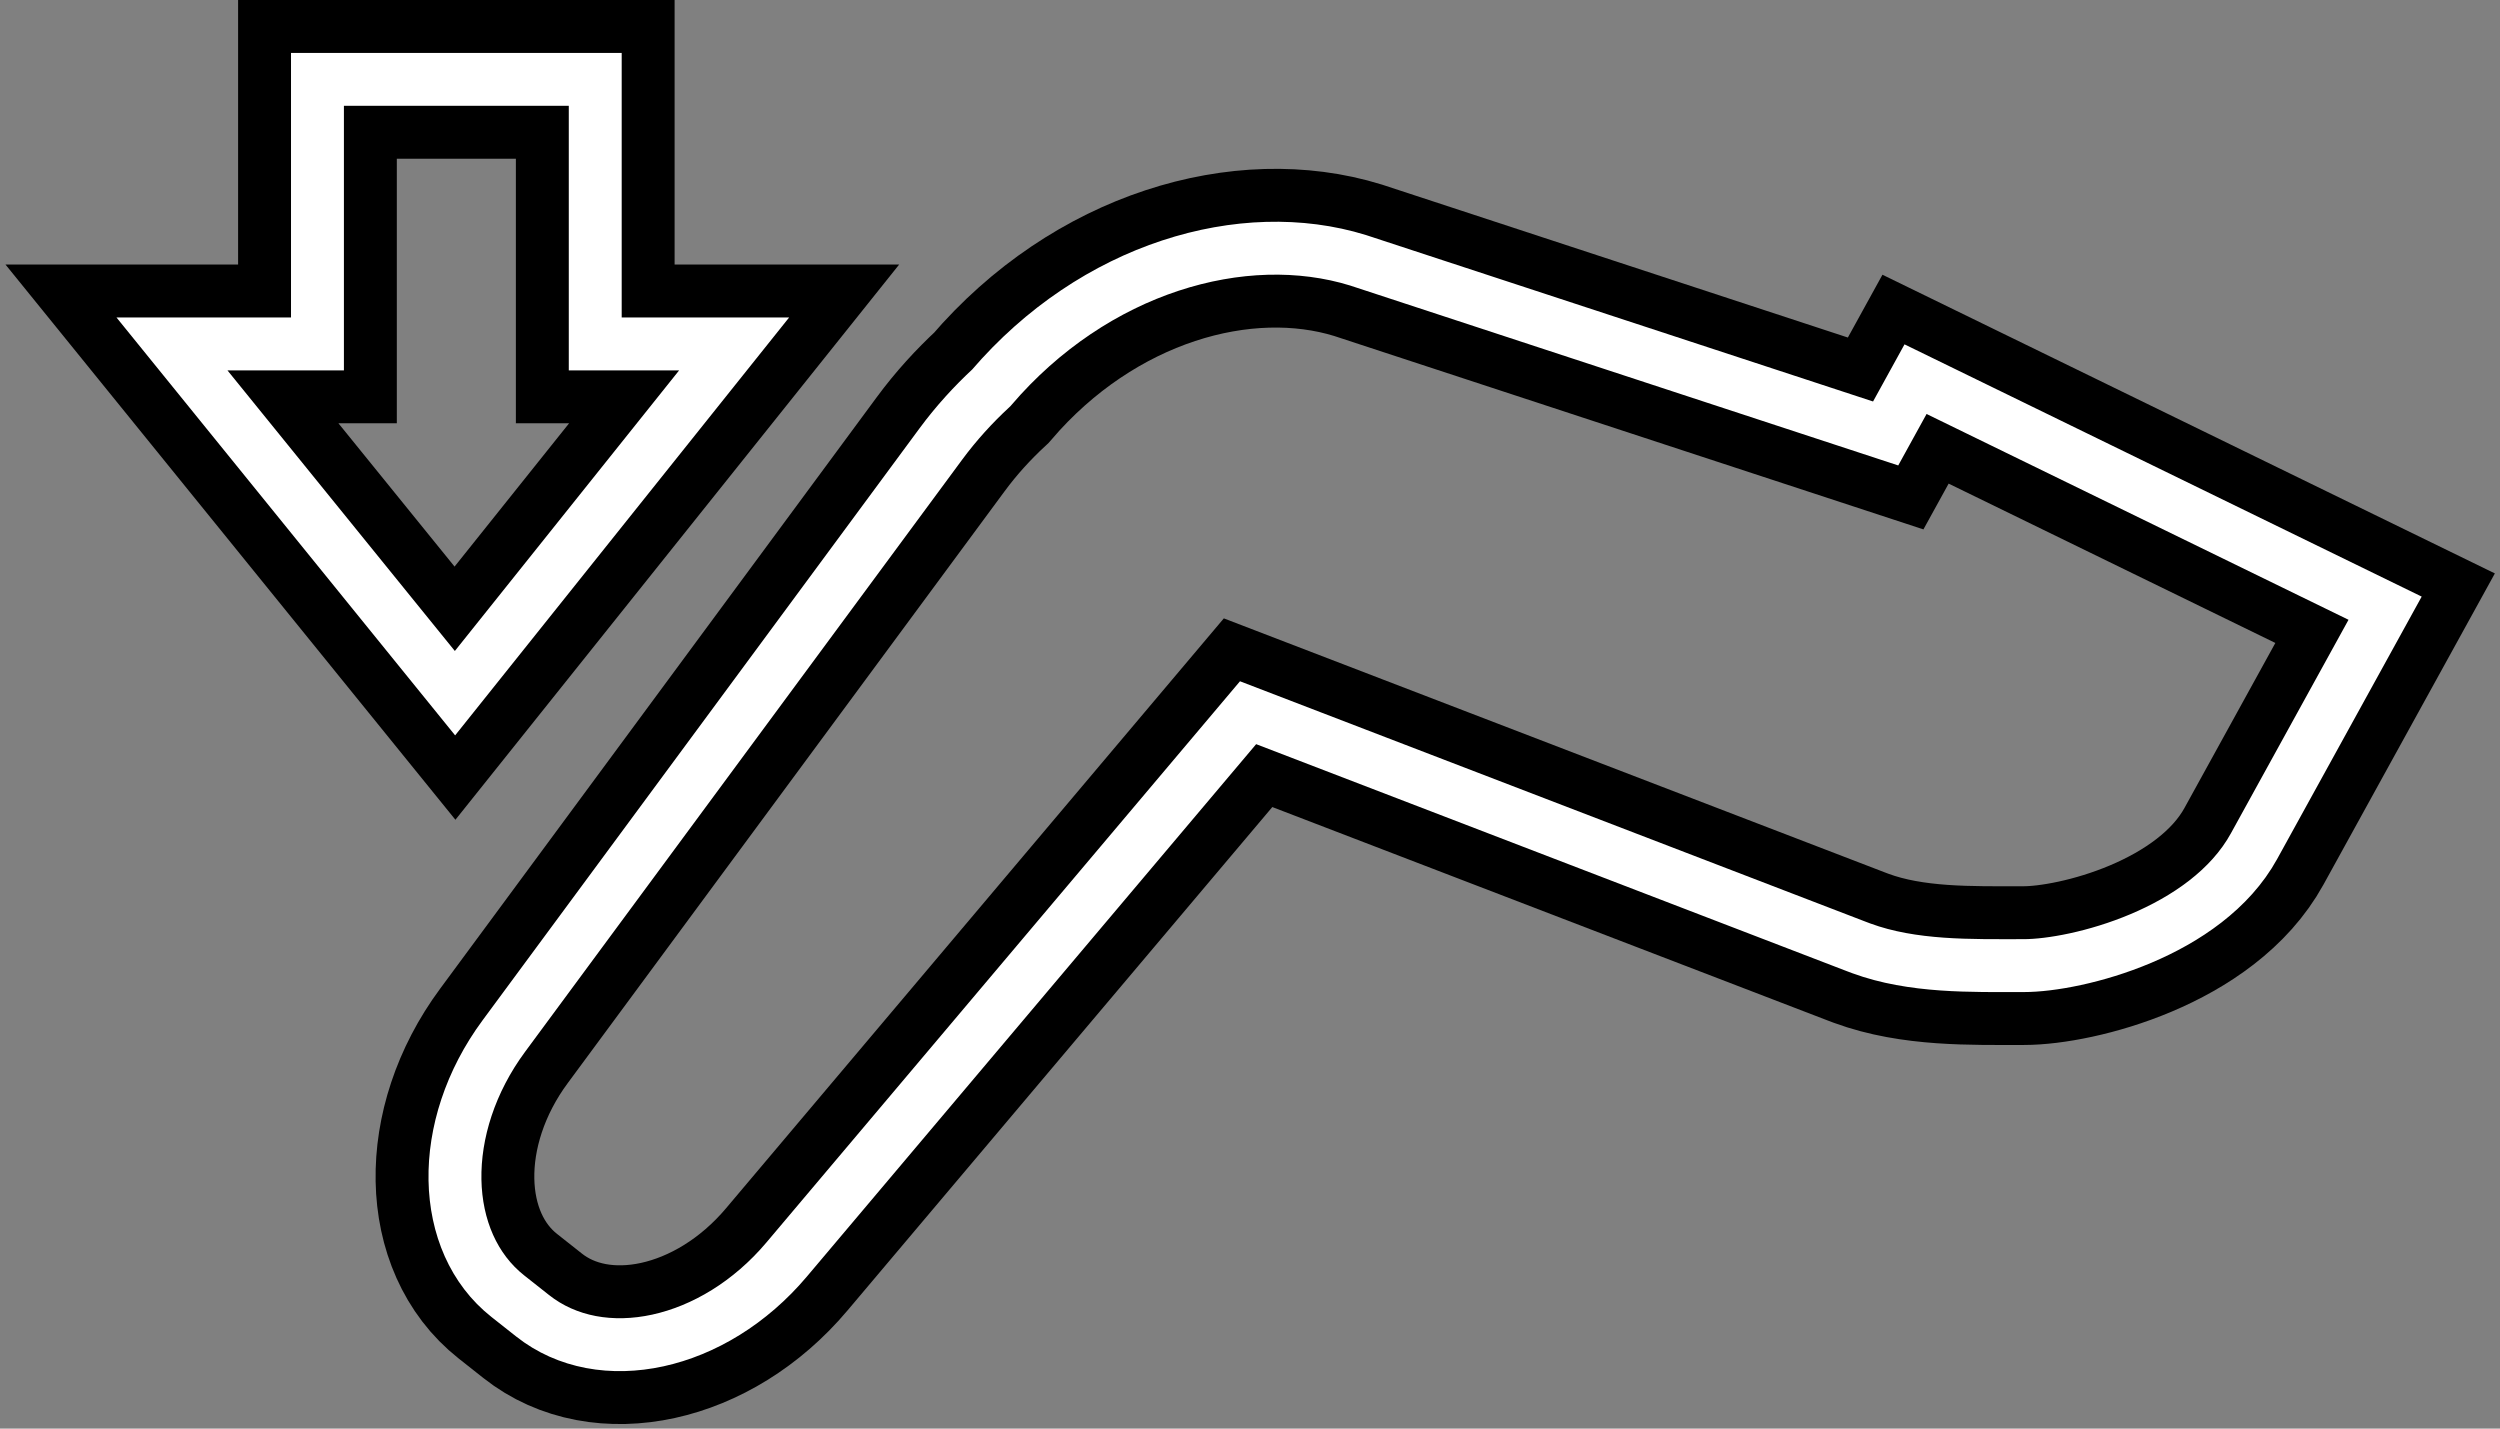 <?xml version="1.0" encoding="UTF-8" standalone="no"?>
<svg width="189px" height="108px" viewBox="0 0 189 108" version="1.1" xmlns="http://www.w3.org/2000/svg" xmlns:xlink="http://www.w3.org/1999/xlink" xmlns:sketch="http://www.bohemiancoding.com/sketch/ns">
    <rect x="0" y="0" width="189" height="108" fill="#808080" stroke="none"/>
    <!-- Generator: Sketch 3.5.2 (25235) - http://www.bohemiancoding.com/sketch -->
    <title>fan_down_off</title>
    <desc>Created with Sketch.</desc>
    <defs></defs>
    <g id="Page-1" stroke="none" stroke-width="1" fill="none" fill-rule="evenodd" sketch:type="MSPage">
        <g id="Black-BG" sketch:type="MSArtboardGroup" transform="translate(-403, -445)">
            <g id="fan_down_off" sketch:type="MSLayerGroup" transform="translate(416, 451)">
                <path d="M129.555,26.77 L89.659,13.674 C81,11 69.735,14.22 61.937,23.325 C60.588,24.575 59.293,25.987 58.122,27.574 L25.097,72.315 C20.001,79.208 20.225,87.915 25.395,91.994 L27.265,93.472 C32.441,97.573 40.949,95.767 46.47,89.22 L81.354,47.881 L127.323,65.547 C127.453,65.598 127.584,65.647 127.715,65.695 C131.603,67.122 136,67 140,67 C144,67 153.79,64.546 157.404,57.972 L167.314,39.979 L131.815,22.665 L129.555,26.77 Z" id="Legs" stroke="#000000" stroke-width="12" sketch:type="MSShapeGroup"></path>
                <path d="M21.397,46.404 L42.5,20 L32,20 L32,-1.81955784e-10 L11,-1.81955784e-10 L11,20 L-1.72883006e-08,20 L21.397,46.404 Z" id="Arrow" stroke="#000000" stroke-width="12" sketch:type="MSShapeGroup"></path>
                <path d="M129.555,26.77 L89.659,13.674 C81,11 69.735,14.22 61.937,23.325 C60.588,24.575 59.293,25.987 58.122,27.574 L25.097,72.315 C20.001,79.208 20.225,87.915 25.395,91.994 L27.265,93.472 C32.441,97.573 40.949,95.767 46.47,89.22 L81.354,47.881 L127.323,65.547 C127.453,65.598 127.584,65.647 127.715,65.695 C131.603,67.122 136,67 140,67 C144,67 153.79,64.546 157.404,57.972 L167.314,39.979 L131.815,22.665 L129.555,26.77 Z" id="Legs" stroke="#FFFFFF" stroke-width="4" sketch:type="MSShapeGroup"></path>
                <path d="M21.397,46.404 L42.5,20 L32,20 L32,-1.81955784e-10 L11,-1.81955784e-10 L11,20 L-1.72883006e-08,20 L21.397,46.404 Z" id="Arrow" stroke="#FFFFFF" stroke-width="4" sketch:type="MSShapeGroup"></path>
            </g>
        </g>
    </g>
</svg>
